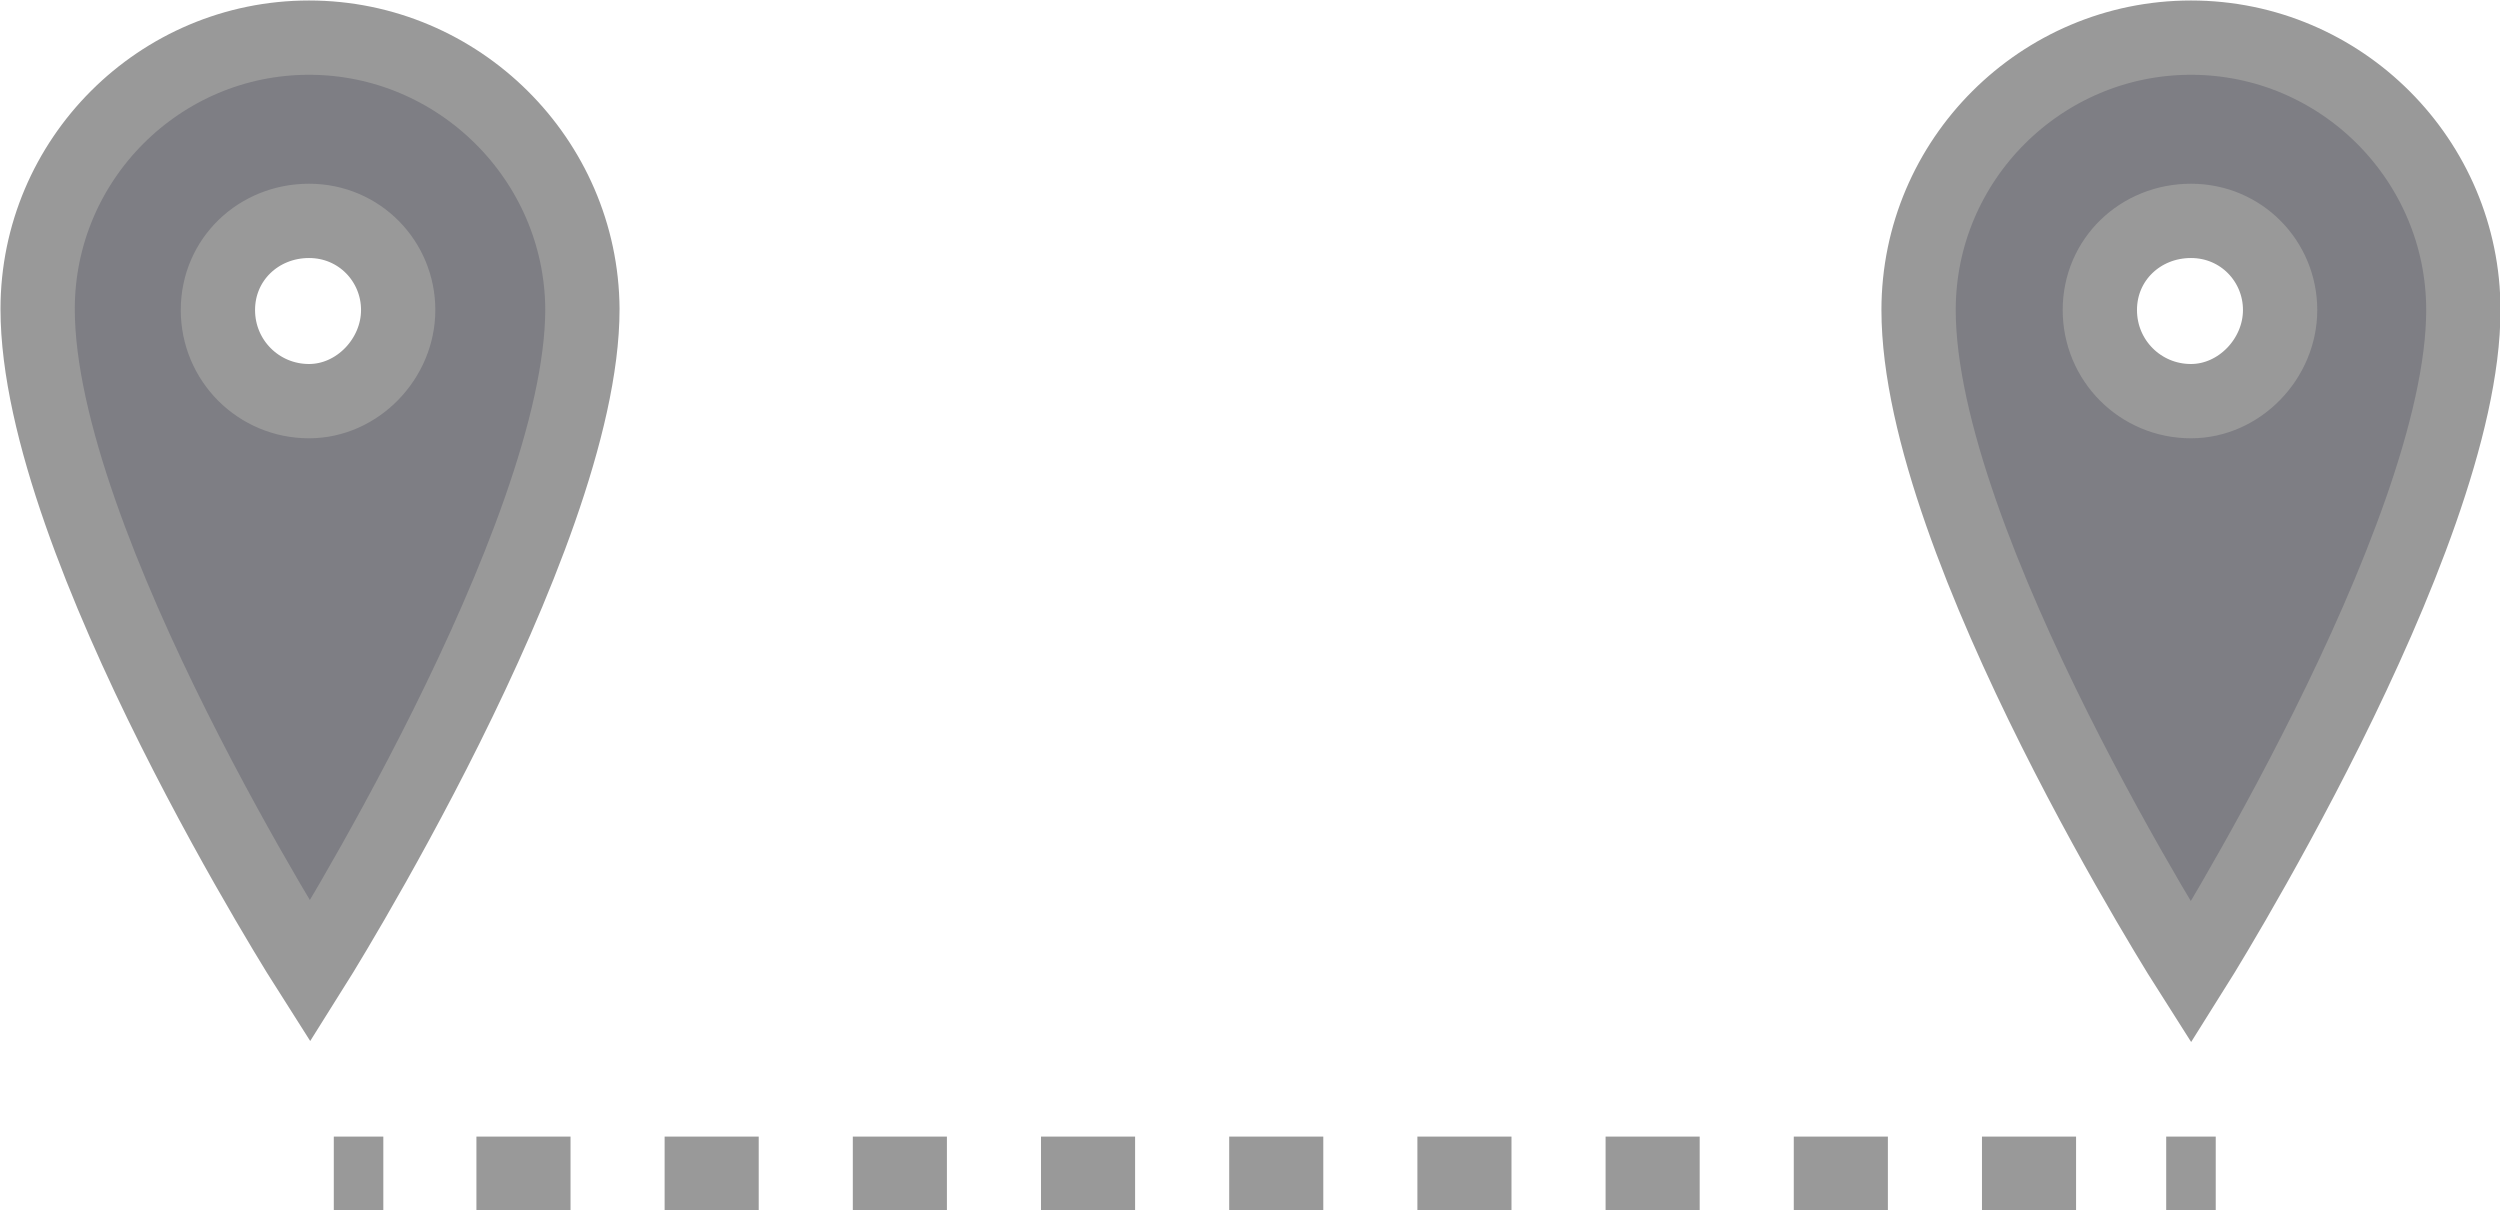 <?xml version="1.0" encoding="UTF-8"?>
<svg id="Layer_2" data-name="Layer 2" xmlns="http://www.w3.org/2000/svg" width="25.24" height="12.22" viewBox="0 0 25.24 12.22">
  <defs>
    <style>
      .cls-1, .cls-2, .cls-3 {
        stroke: #999;
        stroke-miterlimit: 10;
        stroke-width: .75px;
      }

      .cls-1, .cls-3 {
        fill: none;
      }

      .cls-2 {
        fill: #7e7e84;
      }

      .cls-3 {
        stroke-dasharray: 0 0 .95 .95;
      }
    </style>
  </defs>
  <g id="Camada_1" data-name="Camada 1">
    <g>
      <path class="cls-2" d="m3.12.38C1.61.38.38,1.61.38,3.12c0,2.38,2.75,6.69,2.75,6.69,0,0,2.75-4.36,2.75-6.69C5.87,1.61,4.63.38,3.12.38Zm0,3.67c-.51,0-.92-.41-.92-.92s.41-.9.92-.9.9.41.9.9-.41.92-.9.92Z"/>
      <path class="cls-2" d="m22.12.38c-1.51,0-2.75,1.23-2.75,2.75,0,2.38,2.75,6.69,2.75,6.69,0,0,2.75-4.36,2.75-6.69,0-1.51-1.23-2.75-2.75-2.75Zm0,3.67c-.51,0-.92-.41-.92-.92s.41-.9.92-.9.9.41.9.9-.41.92-.9.92Z"/>
      <g>
        <line class="cls-1" x1="3.37" y1="11.85" x2="3.87" y2="11.85"/>
        <line class="cls-3" x1="4.81" y1="11.85" x2="21.39" y2="11.85"/>
        <line class="cls-1" x1="21.87" y1="11.85" x2="22.37" y2="11.85"/>
      </g>
    </g>
  </g>
</svg>